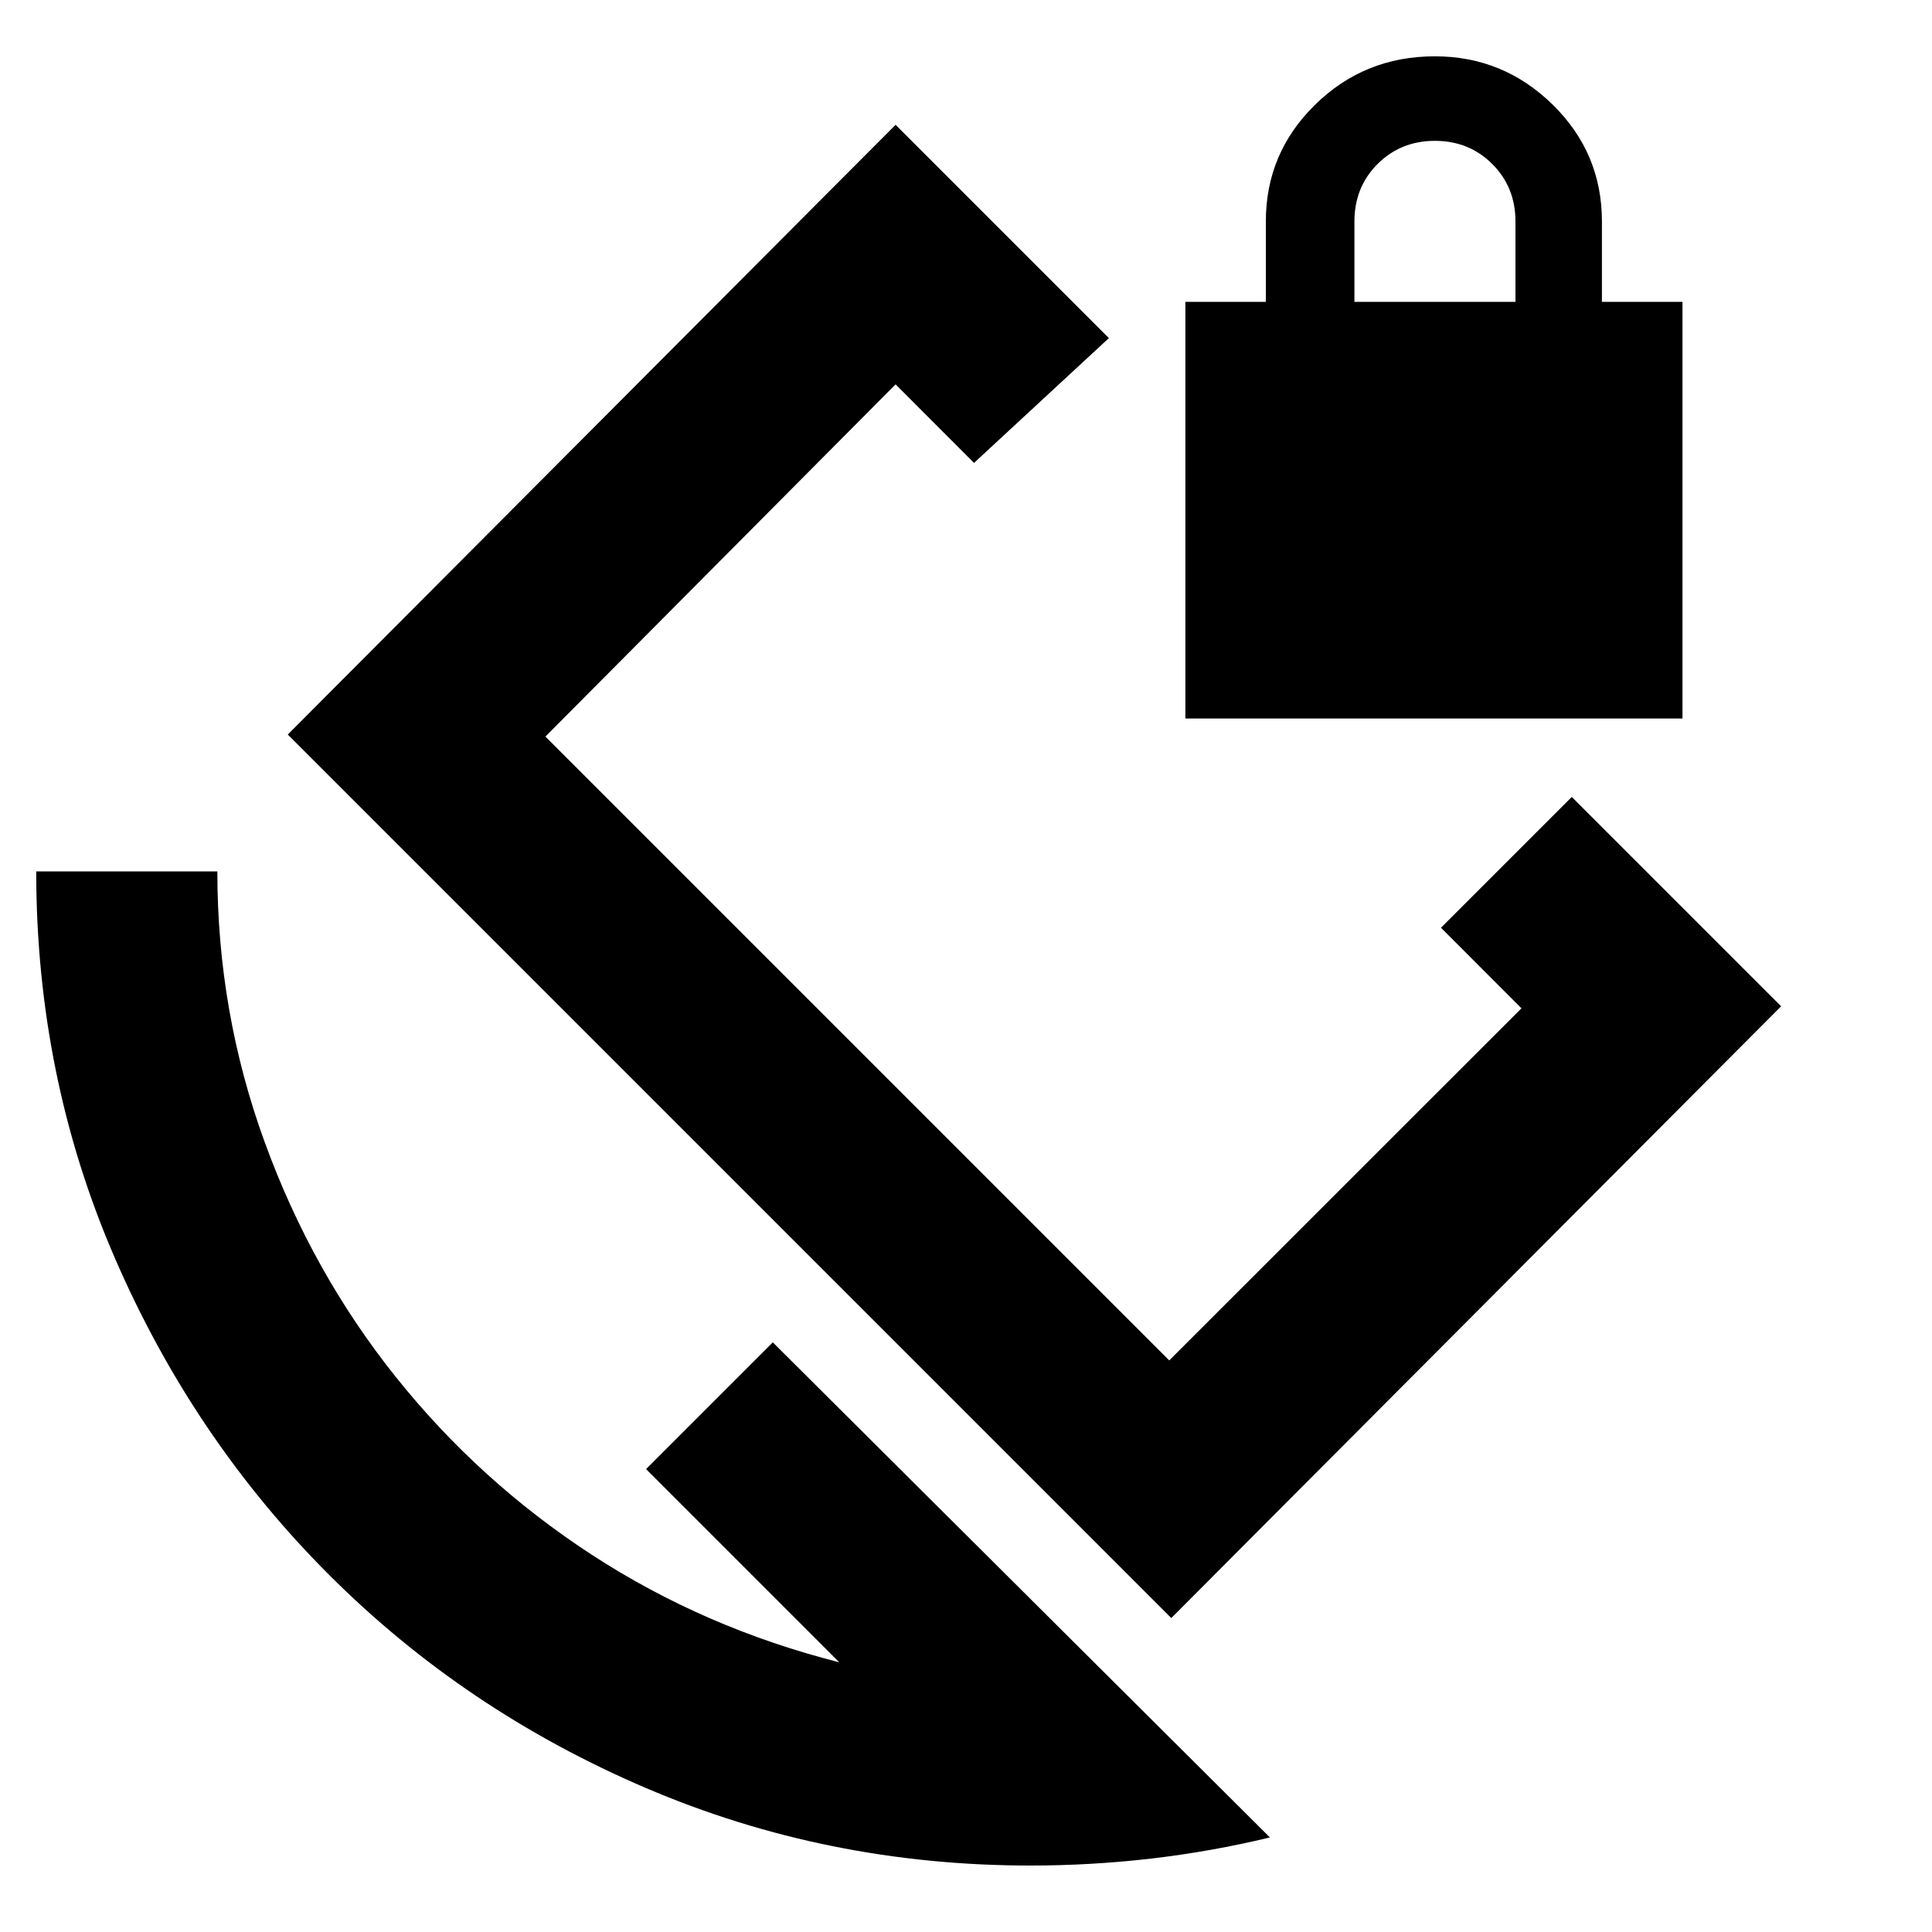 <svg xmlns="http://www.w3.org/2000/svg" height="20" width="20"><path d="m14.917 9.604 1.354-1.354 2.167 2.167-6.313 6.333-9.146-9.146 6.292-6.312L11.479 3.5l-1.396 1.292-.812-.813-3.625 3.646 6.458 6.458 3.646-3.645Zm-4.25 9.708q-2.105 0-3.979-.802-1.876-.802-3.282-2.208Q2 14.896 1.188 13.021q-.813-1.875-.813-4H2.25q0 1.458.49 2.802.489 1.344 1.354 2.427.864 1.083 2.031 1.844 1.167.76 2.563 1.114l-2-2L8 13.896l5.146 5.125q-.604.146-1.229.219-.625.072-1.25.072Zm1.604-11.874V3.125h.833v-.833q0-.709.511-1.209.51-.5 1.239-.5.708 0 1.219.5.51.5.51 1.209v.833h.834v4.313Zm1.75-4.313h1.667v-.833q0-.354-.24-.594t-.594-.24q-.354 0-.594.24-.239.24-.239.594Zm-3.313 5.896Z"/></svg>